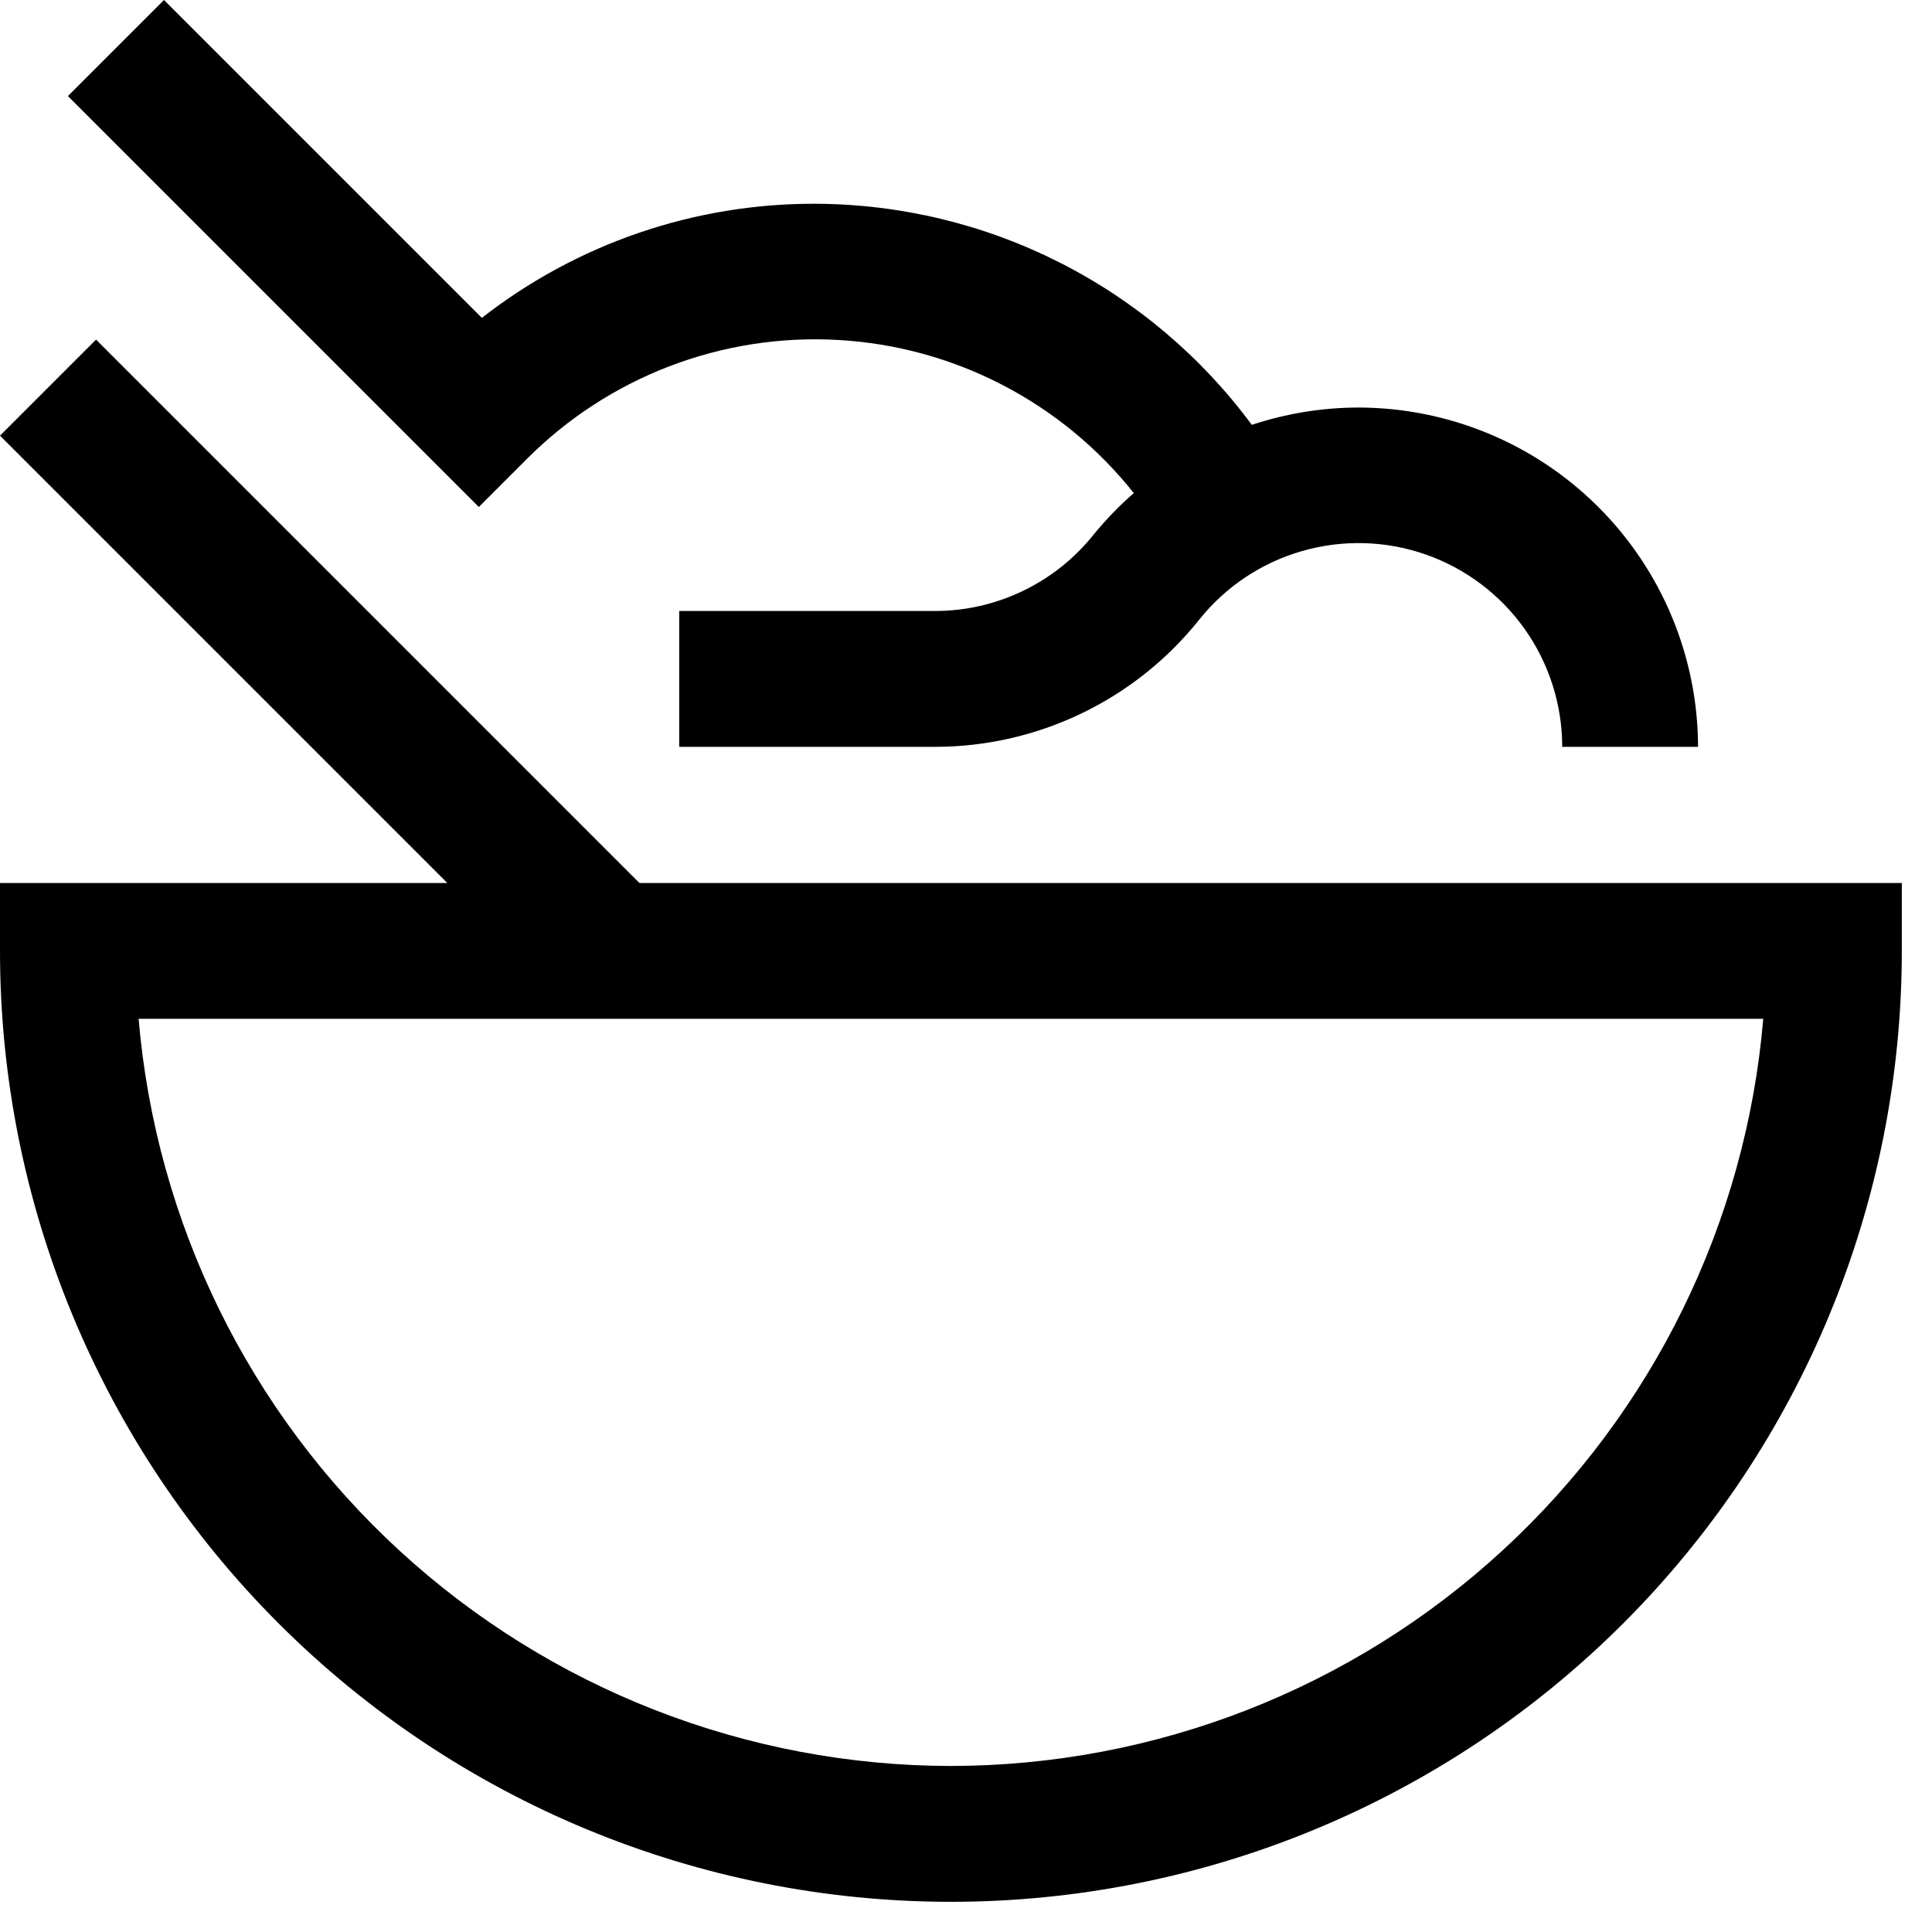 <svg width="32" height="32" viewBox="0 0 32 32" fill="none" xmlns="http://www.w3.org/2000/svg">
<path d="M10.591 14.625L1.591 5.625L0 7.216L7.409 14.625H0V15.75C0 19.927 1.659 23.933 4.613 26.887C7.567 29.841 11.573 31.5 15.75 31.5C19.927 31.5 23.933 29.841 26.887 26.887C29.841 23.933 31.5 19.927 31.5 15.75V14.625H10.591ZM15.75 29.25C12.365 29.246 9.106 27.972 6.614 25.681C4.123 23.39 2.582 20.247 2.296 16.875H29.205C28.919 20.248 27.377 23.39 24.886 25.681C22.395 27.973 19.135 29.246 15.75 29.25Z" fill="black"/>
<path d="M22.5 6.75C21.9 6.751 21.304 6.848 20.734 7.037C19.897 5.905 18.807 4.984 17.551 4.348C16.295 3.712 14.908 3.379 13.5 3.375C11.501 3.369 9.557 4.035 7.981 5.265L2.716 0L1.125 1.591L7.931 8.397L8.731 7.597C9.403 6.925 10.209 6.402 11.097 6.063C11.985 5.724 12.934 5.577 13.883 5.631C14.832 5.684 15.758 5.938 16.602 6.375C17.446 6.812 18.188 7.423 18.779 8.167C18.539 8.377 18.317 8.606 18.115 8.853C17.799 9.249 17.398 9.569 16.941 9.788C16.485 10.008 15.985 10.121 15.478 10.12H11.25V12.37H15.473C16.317 12.372 17.15 12.183 17.91 11.818C18.671 11.453 19.339 10.921 19.865 10.261C20.302 9.715 20.898 9.318 21.57 9.126C22.242 8.933 22.958 8.954 23.617 9.185C24.277 9.417 24.849 9.848 25.253 10.418C25.658 10.989 25.875 11.671 25.875 12.37H28.125C28.122 10.88 27.528 9.451 26.474 8.398C25.419 7.344 23.99 6.752 22.5 6.75Z" fill="black"/>
</svg>

